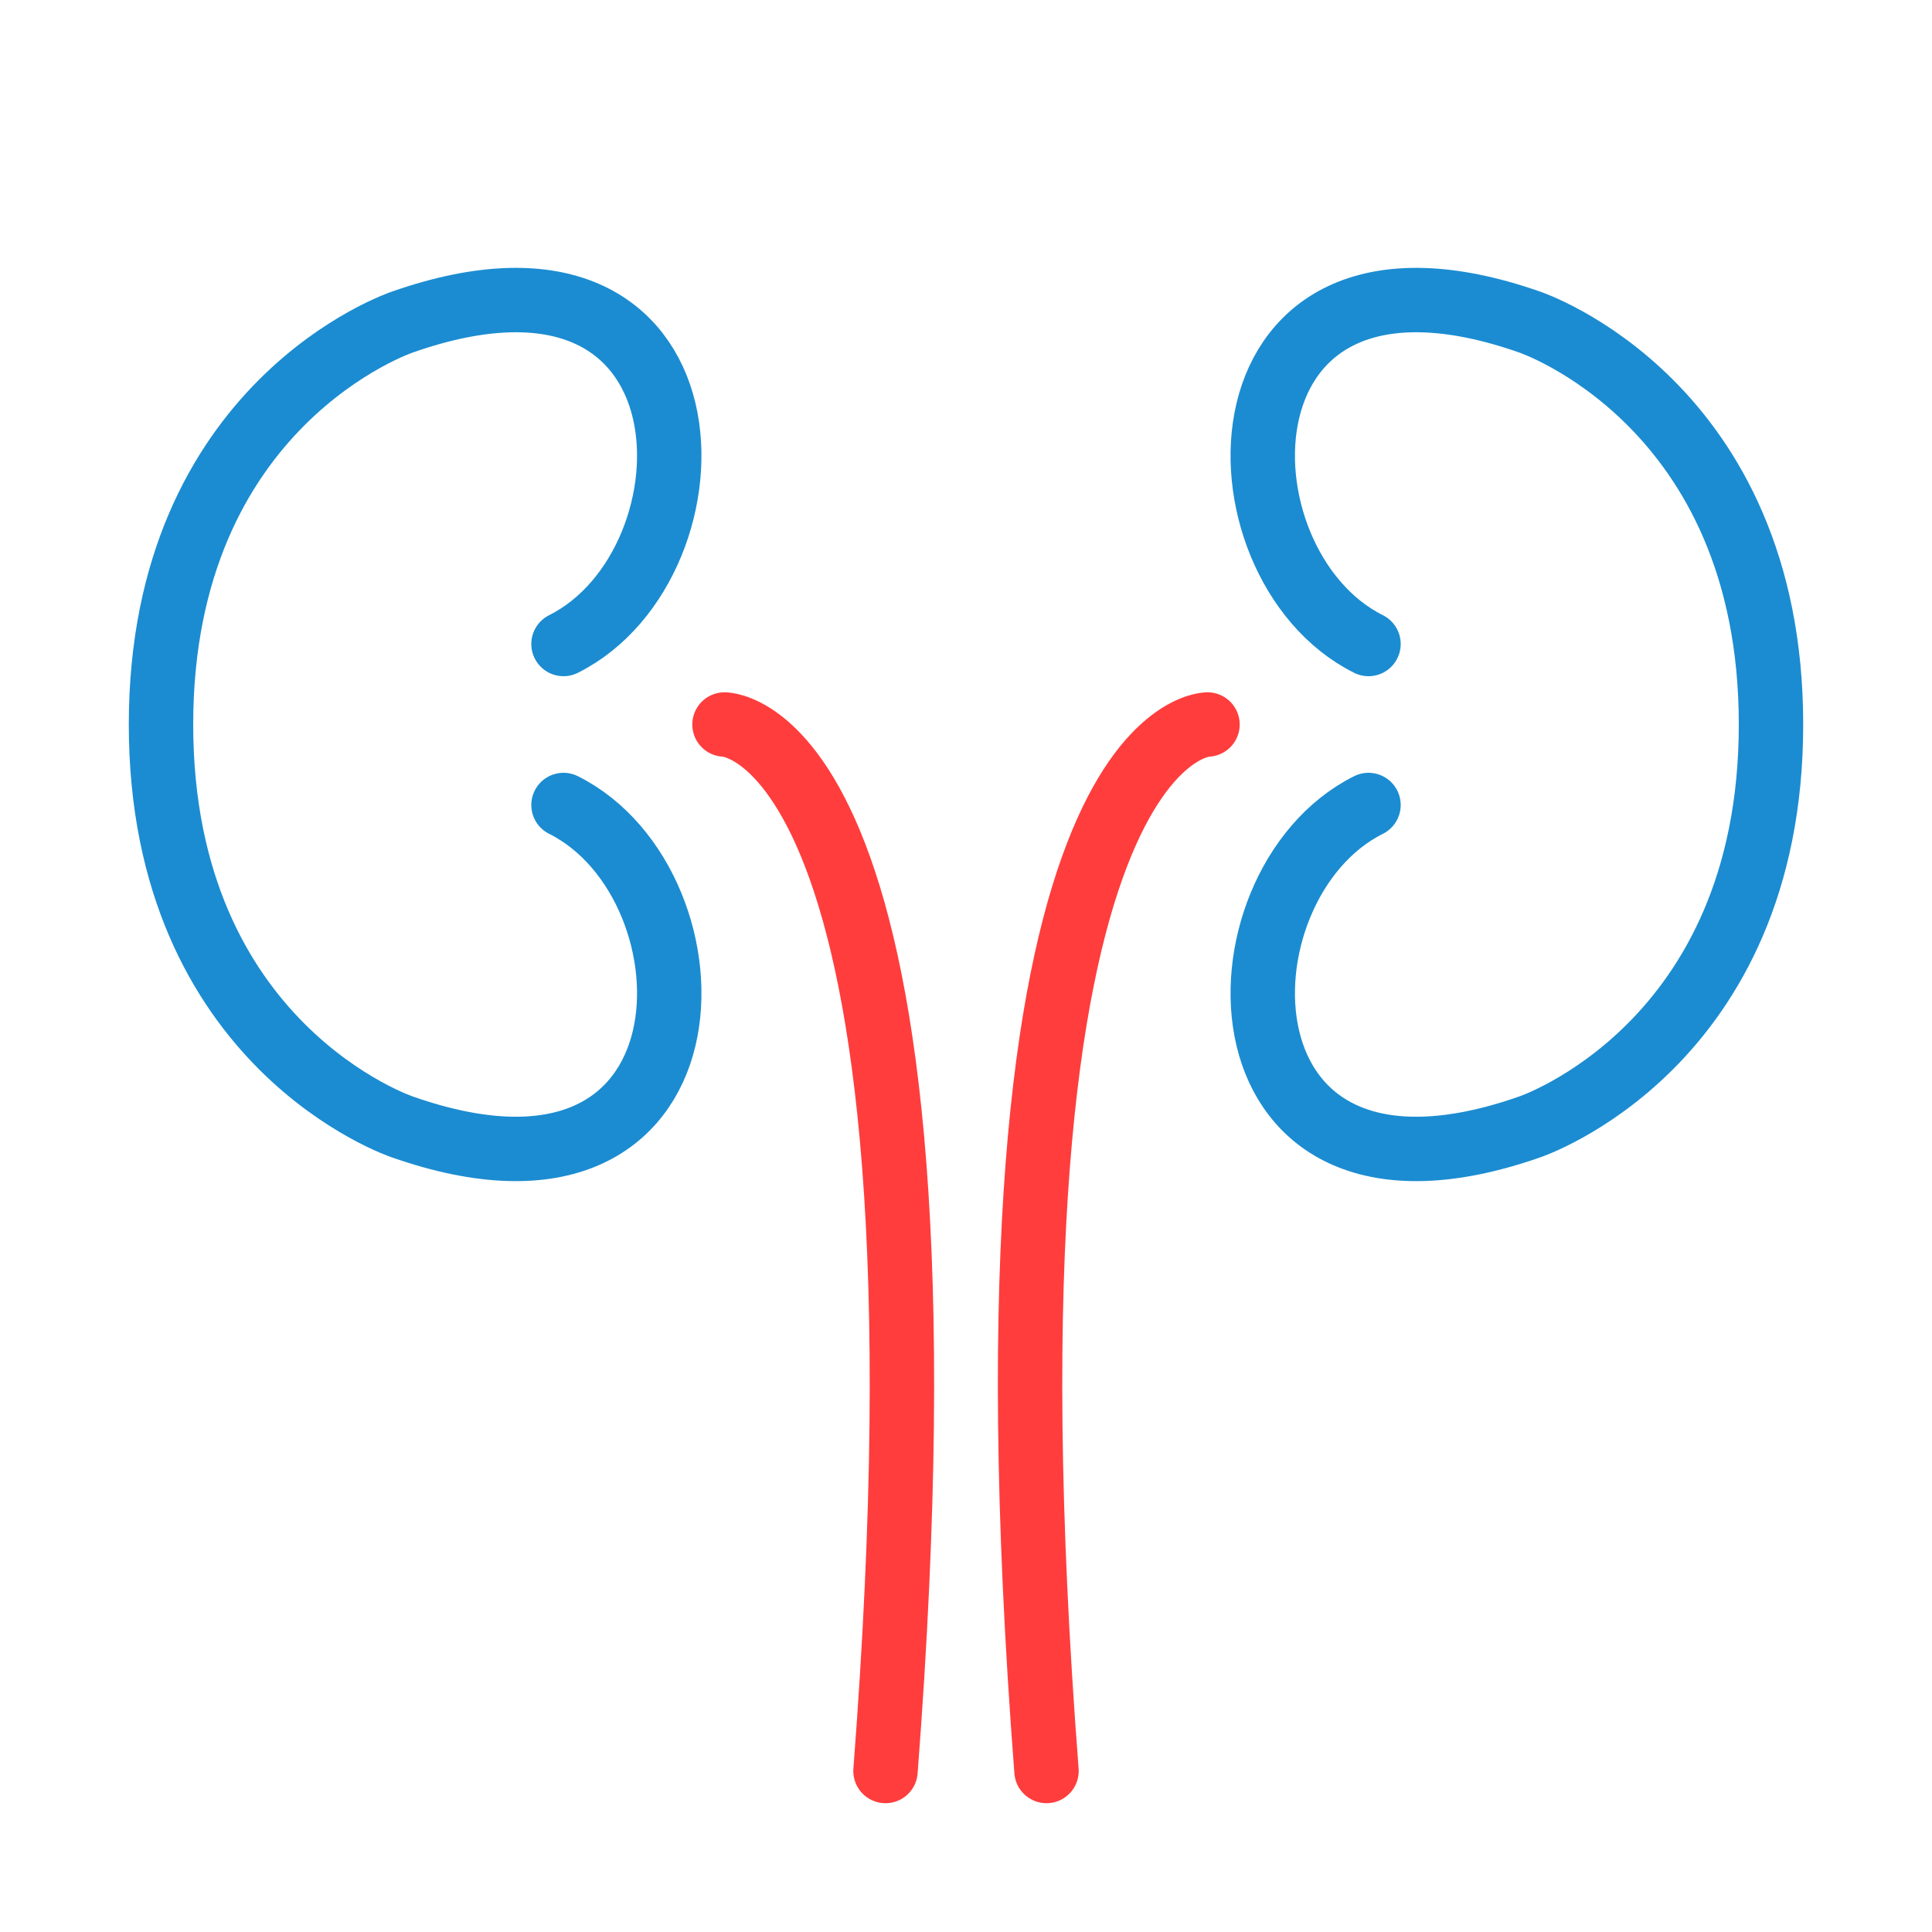 <svg width="60" height="60" viewBox="0 0 60 60" fill="none" xmlns="http://www.w3.org/2000/svg">
<g id="Chronic kidney">
<path id="Vector" d="M17.5 20C22.5 17.5 22.5 6.5 12.5 10C12.5 10 5 12.5 5 22.5C5 32.501 12.5 35 12.5 35C22.5 38.5 22.5 27.5 17.5 25M42.5 20C37.5 17.5 37.5 6.5 47.5 10C47.5 10 55 12.5 55 22.5C55 32.501 47.5 35 47.5 35C37.5 38.5 37.5 27.5 42.5 25" stroke="#1B8CD1" stroke-width="2" stroke-linecap="round"/>
<path id="Vector_2" d="M22.5 22.5C22.5 22.5 30 22.5 27.5 55M37.5 22.5C37.5 22.5 30 22.5 32.5 55" stroke="#FF3D3D" stroke-width="2" stroke-linecap="round"/>
</g>
</svg>
